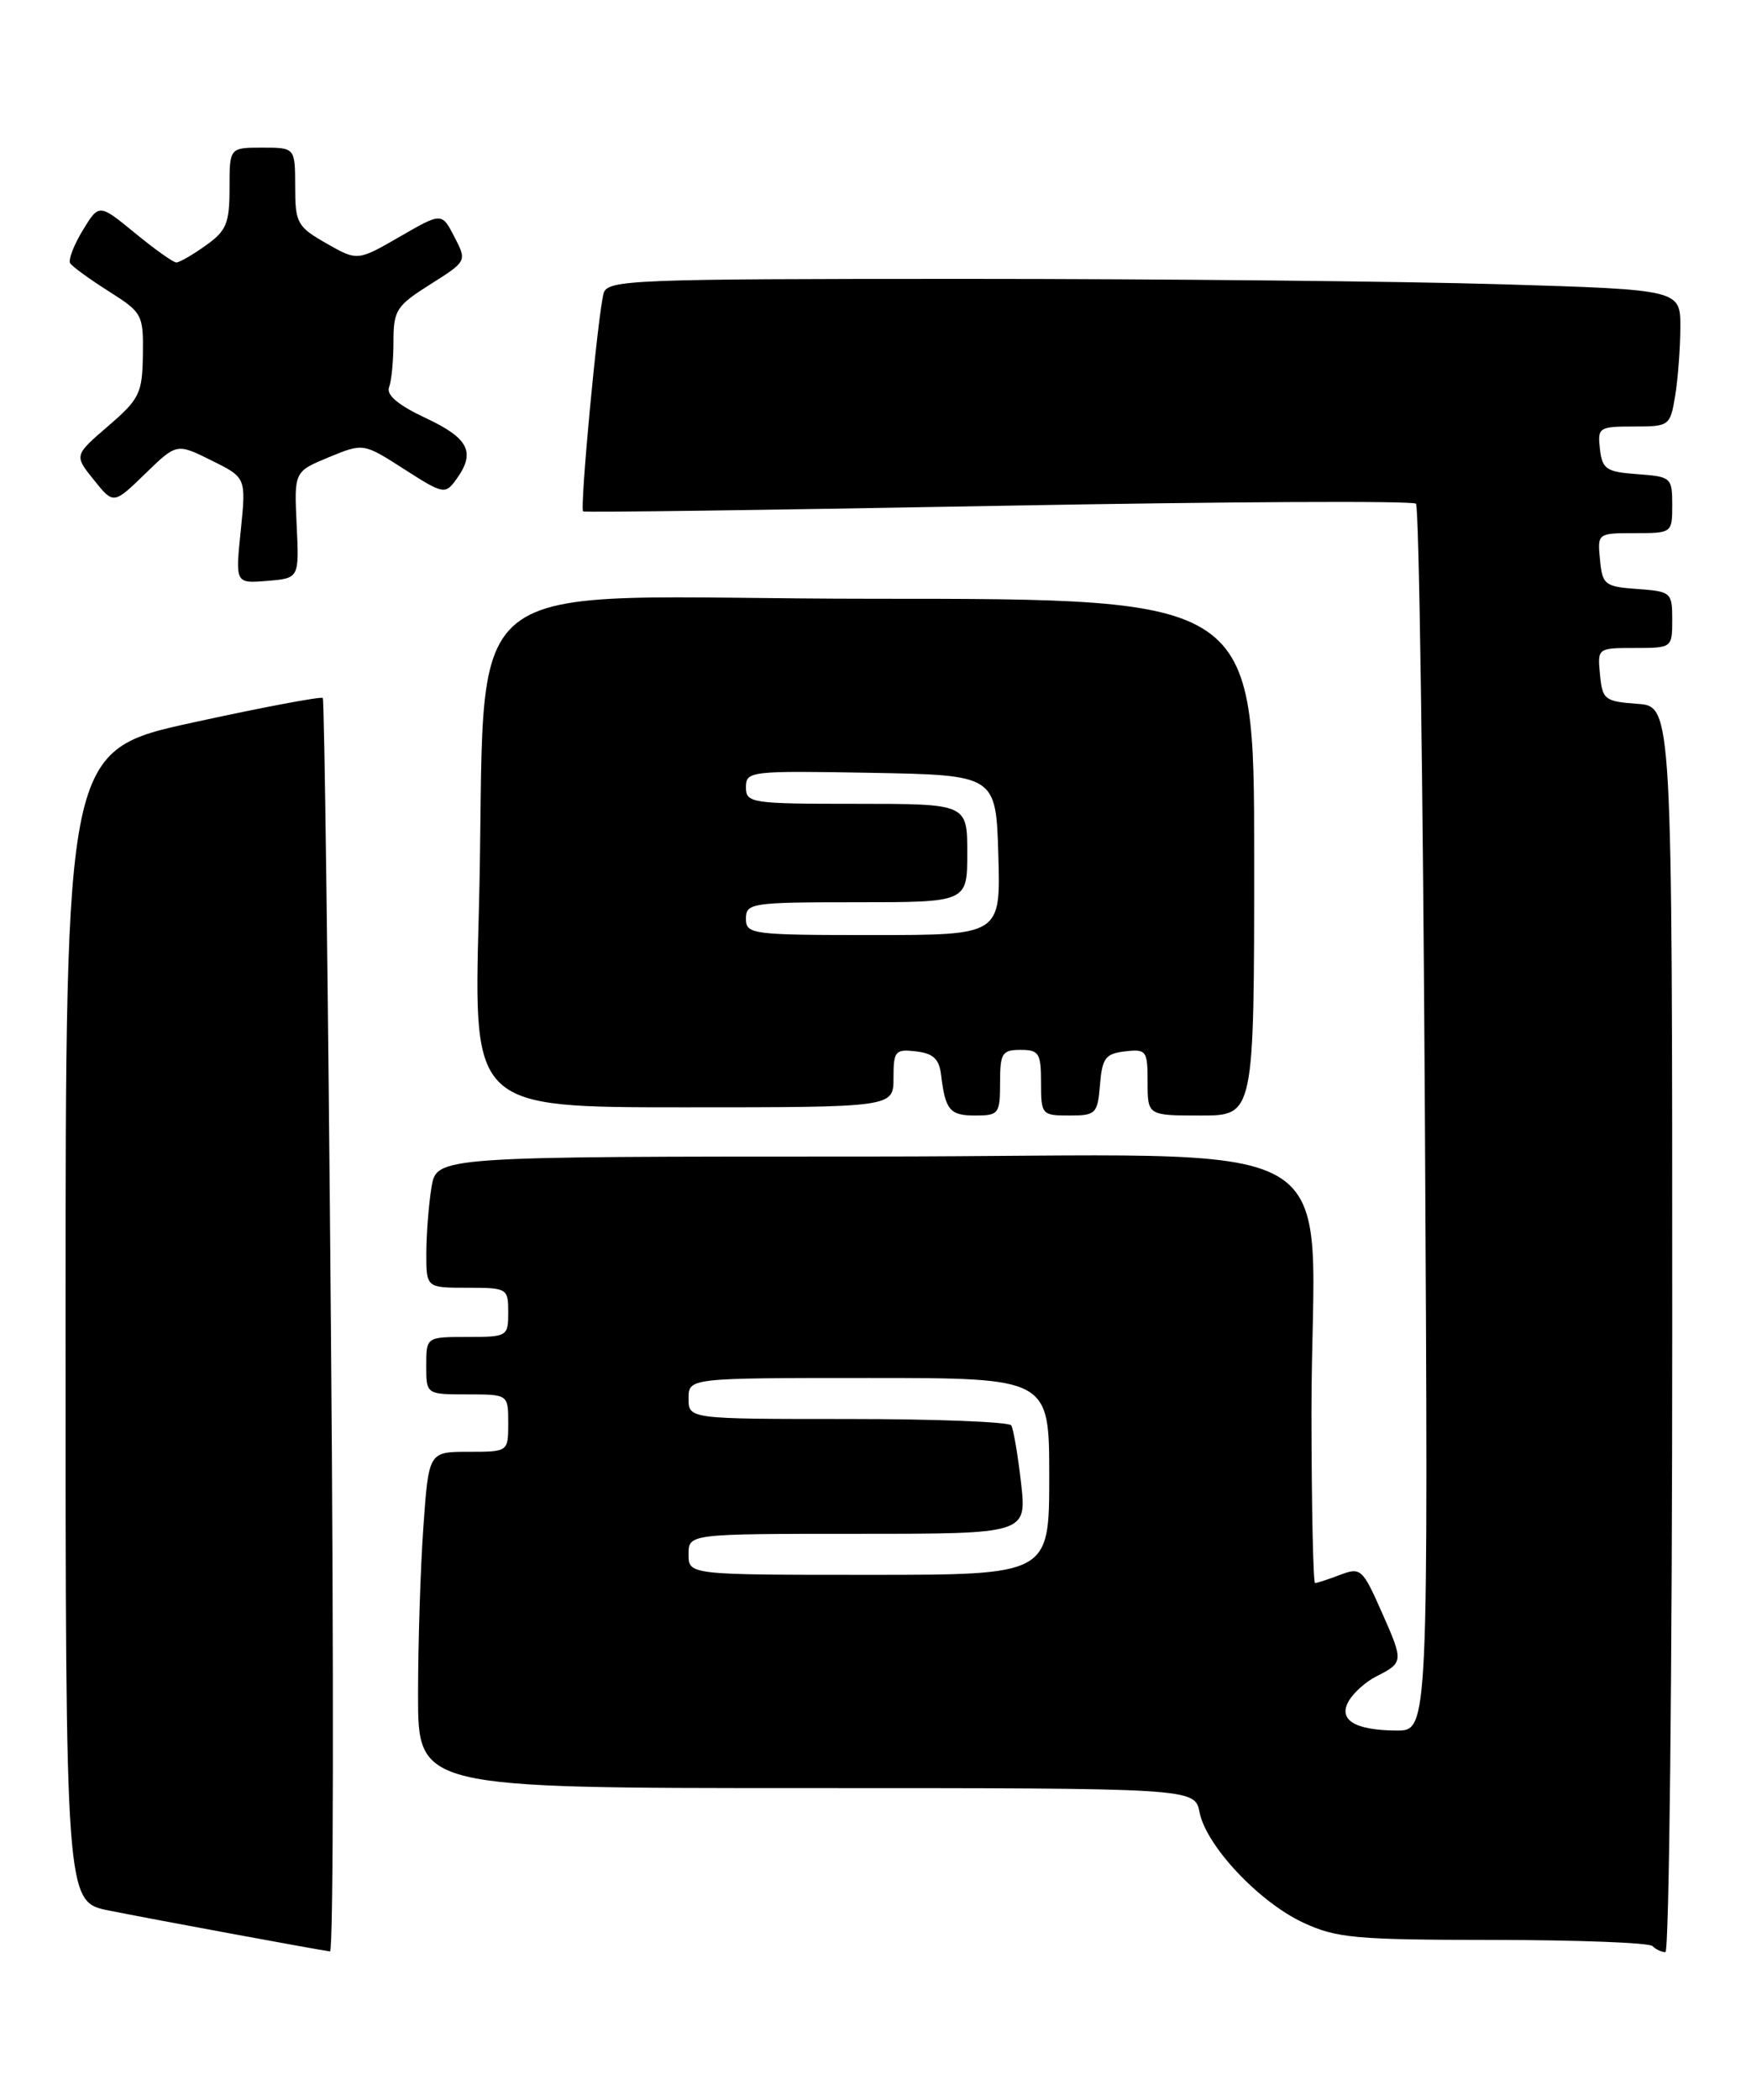 <?xml version="1.0" encoding="UTF-8" standalone="no"?>
<!DOCTYPE svg PUBLIC "-//W3C//DTD SVG 1.1//EN" "http://www.w3.org/Graphics/SVG/1.1/DTD/svg11.dtd" >
<svg xmlns="http://www.w3.org/2000/svg" xmlns:xlink="http://www.w3.org/1999/xlink" version="1.1" viewBox="0 0 213 256">
 <g >
 <path fill="currentColor"
d=" M 40.37 161.75 C 40.02 119.81 39.57 85.32 39.38 85.10 C 39.19 84.88 32.05 86.23 23.52 88.09 C 8.00 91.48 8.00 91.48 8.00 161.67 C 8.00 231.86 8.00 231.86 13.25 232.92 C 18.50 233.97 38.82 237.73 40.26 237.91 C 40.68 237.96 40.73 203.69 40.37 161.75 Z  M 204.00 162.06 C 204.00 86.11 204.00 86.11 199.75 85.81 C 195.76 85.52 195.48 85.30 195.19 82.25 C 194.87 79.01 194.89 79.00 199.44 79.00 C 203.97 79.00 204.00 78.98 204.00 75.56 C 204.00 72.22 203.87 72.11 199.75 71.81 C 195.76 71.52 195.48 71.30 195.19 68.25 C 194.87 65.01 194.89 65.00 199.44 65.00 C 203.97 65.00 204.00 64.98 204.00 61.56 C 204.00 58.22 203.87 58.11 199.75 57.81 C 195.95 57.53 195.47 57.21 195.18 54.75 C 194.88 52.12 195.05 52.00 199.30 52.00 C 203.65 52.00 203.75 51.93 204.36 48.25 C 204.70 46.19 204.98 42.43 204.99 39.91 C 205.00 35.32 205.00 35.32 183.25 34.66 C 171.29 34.30 141.84 34.00 117.82 34.00 C 77.07 34.00 74.10 34.12 73.64 35.75 C 72.94 38.22 70.70 62.06 71.14 62.35 C 71.34 62.49 94.13 62.18 121.79 61.67 C 149.45 61.16 172.38 61.04 172.74 61.41 C 173.11 61.78 173.60 95.58 173.83 136.54 C 174.25 211.00 174.25 211.00 170.38 210.98 C 165.20 210.96 163.14 209.64 164.60 207.28 C 165.20 206.30 166.67 205.00 167.87 204.40 C 171.23 202.69 171.24 202.59 168.60 196.63 C 166.22 191.25 166.00 191.05 163.49 192.00 C 162.05 192.55 160.67 193.00 160.43 193.00 C 160.20 193.00 160.00 183.66 159.99 172.25 C 159.98 136.97 166.95 141.00 105.99 141.00 C 53.26 141.00 53.26 141.00 52.64 144.75 C 52.30 146.81 52.02 150.41 52.01 152.75 C 52.00 157.00 52.00 157.00 57.00 157.00 C 61.89 157.00 62.00 157.07 62.00 160.00 C 62.00 162.93 61.89 163.00 57.00 163.00 C 52.00 163.00 52.00 163.00 52.00 166.50 C 52.00 170.00 52.00 170.00 57.00 170.00 C 62.00 170.00 62.00 170.00 62.00 173.50 C 62.00 177.00 62.00 177.00 57.15 177.00 C 52.30 177.00 52.30 177.00 51.65 186.15 C 51.29 191.19 51.00 200.41 51.00 206.65 C 51.00 218.00 51.00 218.00 98.38 218.00 C 145.75 218.00 145.75 218.00 146.34 220.96 C 147.16 225.06 153.60 231.90 159.00 234.41 C 163.05 236.29 165.35 236.50 182.18 236.51 C 192.45 236.52 201.19 236.85 201.59 237.26 C 202.00 237.67 202.71 238.00 203.17 238.00 C 203.62 238.00 204.00 203.83 204.00 162.06 Z  M 122.00 132.00 C 122.00 128.40 122.25 128.00 124.50 128.00 C 126.75 128.00 127.00 128.40 127.00 132.00 C 127.00 135.89 127.09 136.00 130.44 136.00 C 133.69 136.00 133.90 135.80 134.19 132.25 C 134.46 128.99 134.86 128.46 137.25 128.18 C 139.85 127.88 140.00 128.09 140.00 131.93 C 140.00 136.00 140.00 136.00 146.50 136.00 C 153.00 136.00 153.00 136.00 153.00 104.50 C 153.00 73.00 153.00 73.00 106.60 73.00 C 53.42 73.00 59.61 68.03 58.40 111.75 C 57.77 135.00 57.77 135.00 83.38 135.00 C 109.00 135.00 109.00 135.00 109.00 131.43 C 109.00 128.13 109.20 127.89 111.75 128.18 C 113.83 128.42 114.57 129.11 114.80 131.00 C 115.32 135.35 115.86 136.00 118.97 136.00 C 121.84 136.00 122.00 135.79 122.00 132.00 Z  M 36.19 64.00 C 35.88 57.50 35.88 57.50 40.10 55.75 C 44.33 54.01 44.33 54.01 49.29 57.19 C 54.06 60.25 54.31 60.30 55.63 58.49 C 58.06 55.16 57.23 53.45 51.96 50.98 C 48.60 49.41 47.11 48.16 47.46 47.23 C 47.76 46.46 48.00 43.96 48.00 41.67 C 48.00 37.82 48.35 37.28 52.49 34.67 C 56.97 31.84 56.97 31.84 55.43 28.87 C 53.89 25.90 53.89 25.90 48.75 28.87 C 43.61 31.83 43.61 31.83 39.81 29.67 C 36.26 27.64 36.01 27.20 36.01 22.75 C 36.00 18.00 36.00 18.00 32.00 18.00 C 28.00 18.00 28.00 18.00 28.00 22.93 C 28.00 27.23 27.63 28.13 25.10 29.93 C 23.50 31.07 21.89 32.00 21.51 32.00 C 21.14 32.00 18.87 30.39 16.46 28.41 C 12.08 24.82 12.08 24.82 10.09 28.09 C 9.00 29.89 8.31 31.69 8.56 32.09 C 8.80 32.49 10.92 34.03 13.26 35.51 C 17.37 38.11 17.50 38.36 17.43 43.28 C 17.36 47.96 17.03 48.64 13.20 51.94 C 9.04 55.52 9.04 55.52 11.45 58.51 C 13.85 61.50 13.85 61.50 17.70 57.77 C 21.55 54.03 21.55 54.03 25.79 56.13 C 30.03 58.23 30.03 58.23 29.37 64.68 C 28.71 71.14 28.71 71.14 32.60 70.82 C 36.50 70.50 36.50 70.50 36.19 64.00 Z  M 84.00 189.50 C 84.00 187.00 84.00 187.00 104.63 187.00 C 125.26 187.00 125.26 187.00 124.56 180.78 C 124.17 177.37 123.63 174.22 123.37 173.78 C 123.10 173.35 114.13 173.00 103.44 173.00 C 84.00 173.00 84.00 173.00 84.00 170.50 C 84.00 168.00 84.00 168.00 106.00 168.00 C 128.00 168.00 128.00 168.00 128.00 180.00 C 128.00 192.00 128.00 192.00 106.00 192.00 C 84.00 192.00 84.00 192.00 84.00 189.50 Z  M 91.00 112.00 C 91.00 110.10 91.67 110.00 104.50 110.00 C 118.00 110.00 118.00 110.00 118.00 104.00 C 118.00 98.00 118.00 98.00 104.50 98.00 C 91.61 98.00 91.00 97.91 91.00 95.97 C 91.00 94.02 91.51 93.96 106.25 94.22 C 121.50 94.50 121.50 94.50 121.79 104.25 C 122.07 114.00 122.07 114.00 106.54 114.00 C 91.67 114.00 91.00 113.91 91.00 112.00 Z "/>
</g>
</svg>